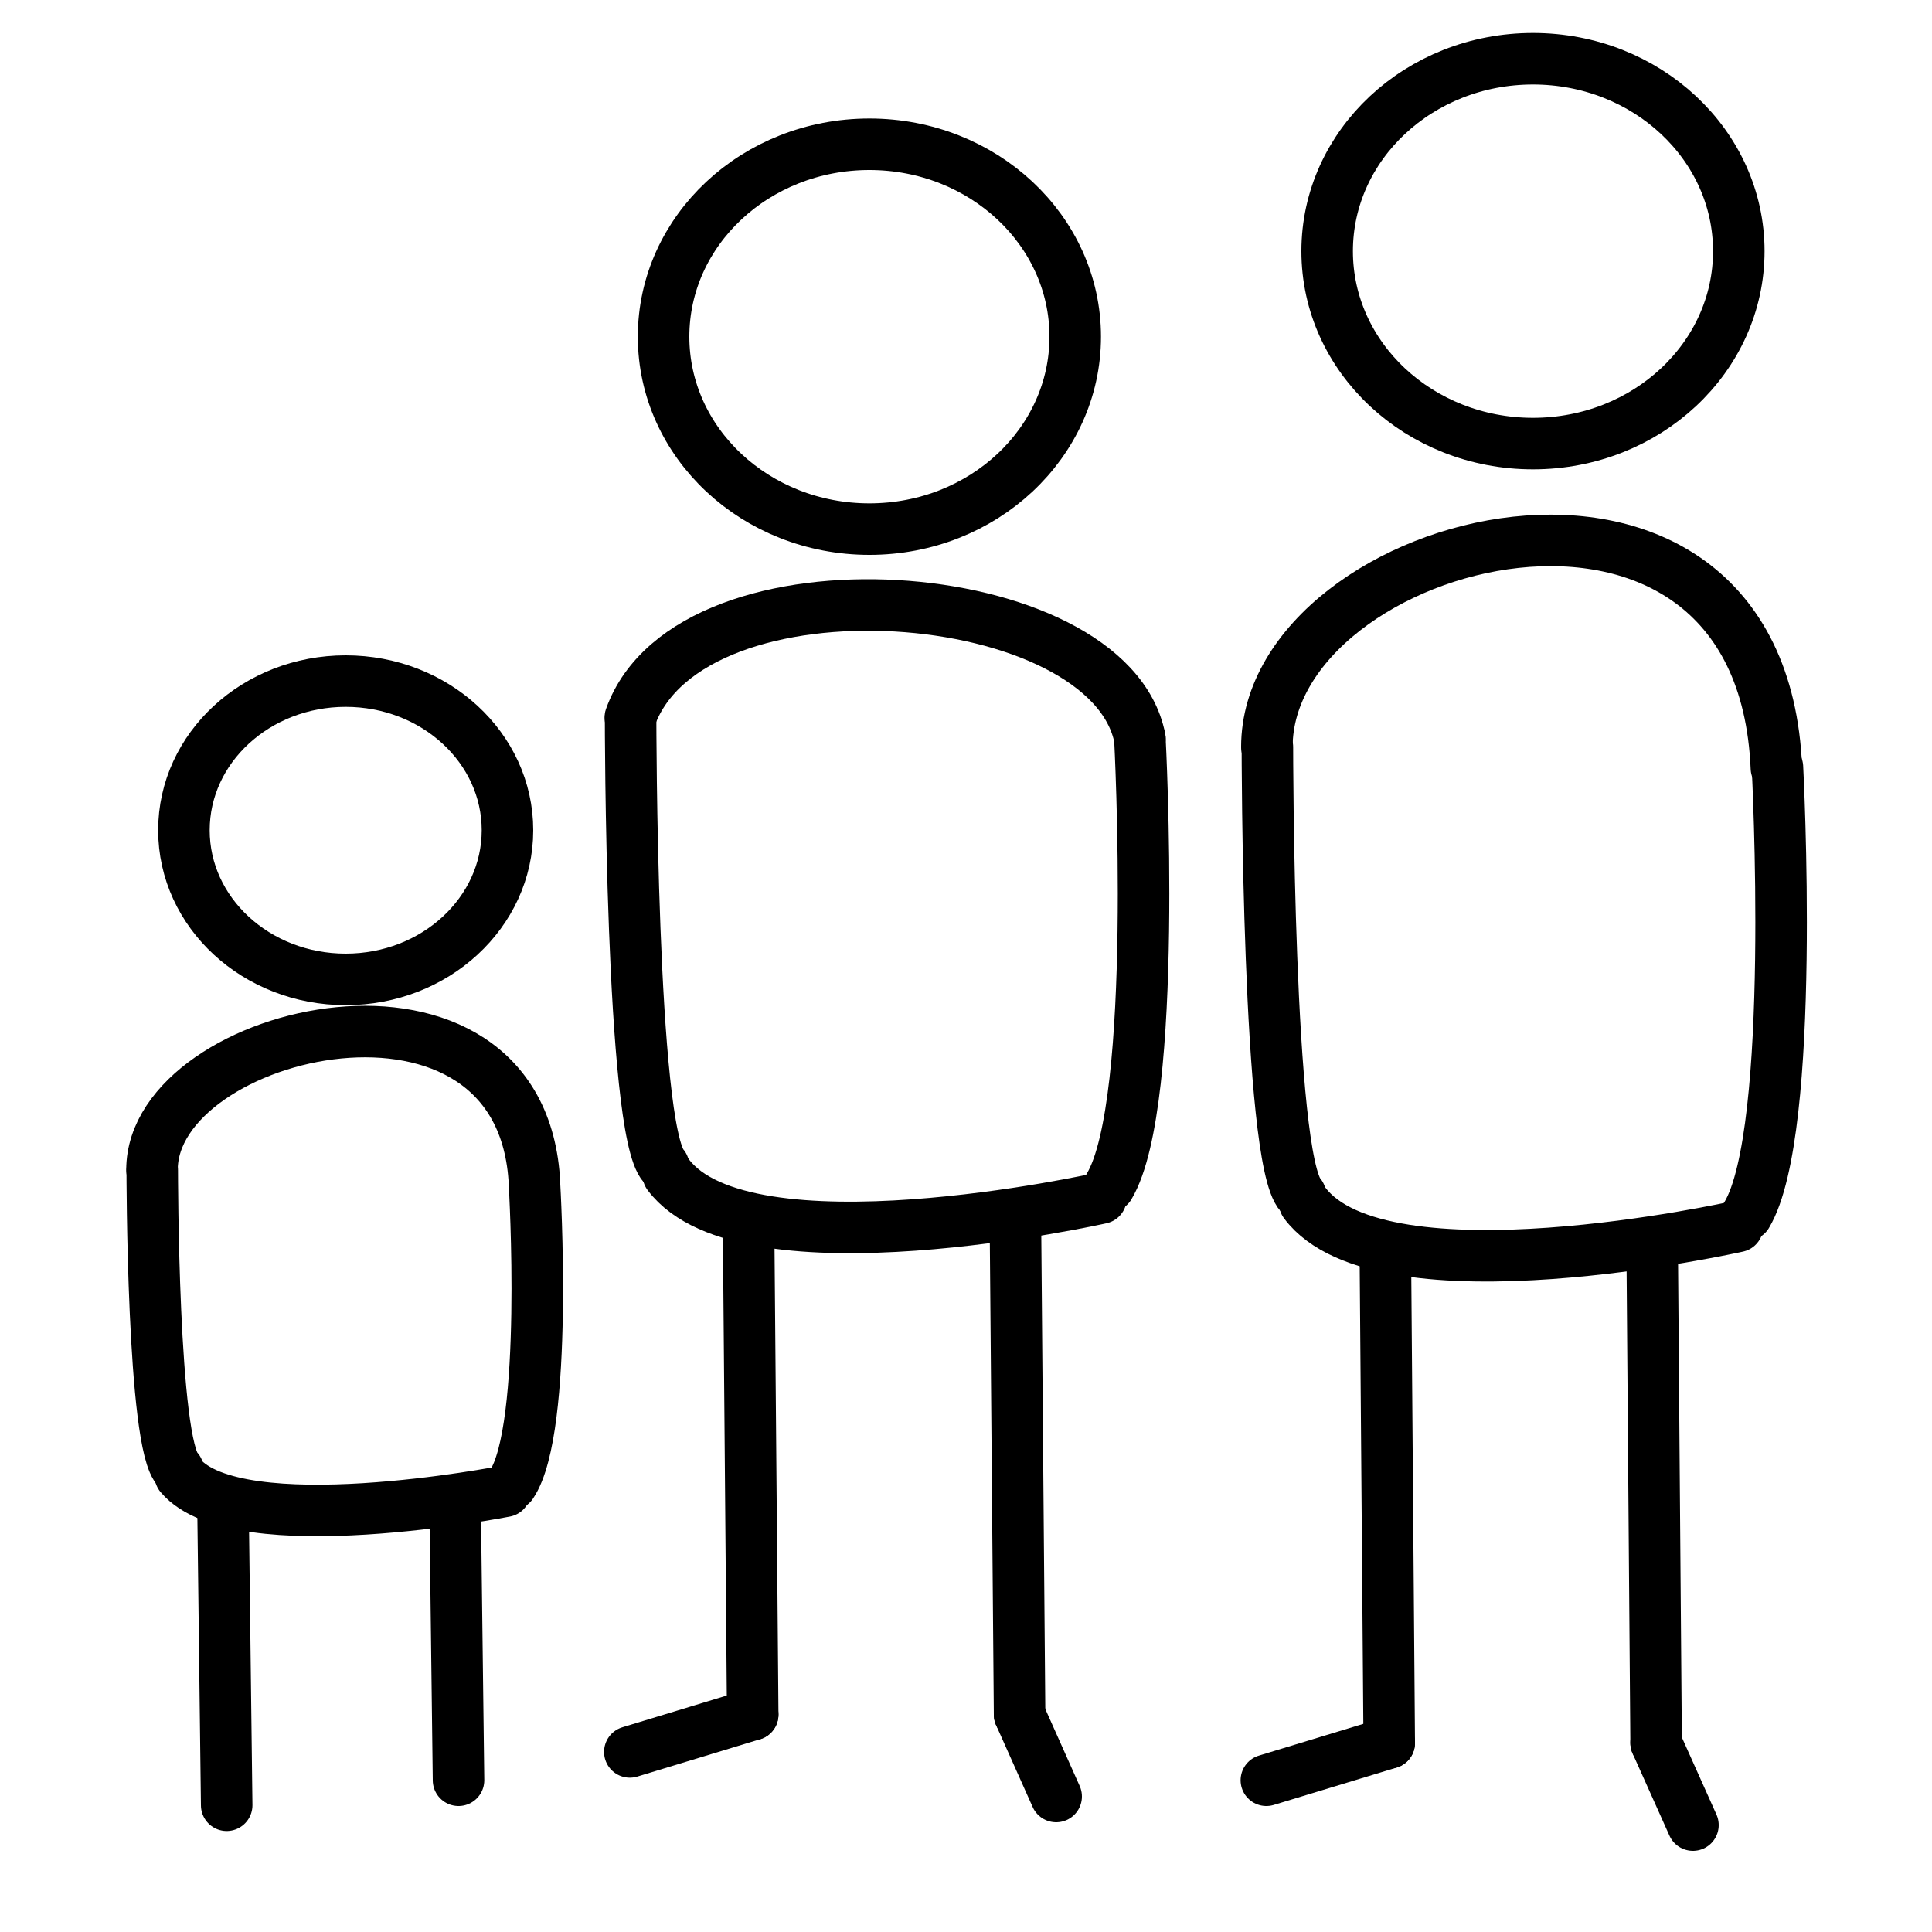 <svg xmlns="http://www.w3.org/2000/svg" viewBox="0 0 75 75"><defs><style>.cls-1{fill:none;stroke:#000;stroke-linecap:round;stroke-miterlimit:10;stroke-width:2px;}</style></defs><title>Icons Template</title><g id="Add_Location" data-name="Add Location"><g id="Family"><path class="cls-1" d="M49.2,29s0,16,1.28,17.38"/><path class="cls-1" d="M49.18,29c0-8.21,19.19-13.26,19.78.82"/><path class="cls-1" d="M69,29.78s.75,14.13-1.19,17.38"/><path class="cls-1" d="M50.65,46.7c3,4,16.8.91,16.8.91"/><line class="cls-1" x1="53.78" y1="48.73" x2="53.93" y2="67.66"/><line class="cls-1" x1="53.93" y1="67.66" x2="49.16" y2="69.11"/><line class="cls-1" x1="64.14" y1="48.73" x2="64.29" y2="67.66"/><line class="cls-1" x1="64.29" y1="67.66" x2="65.72" y2="70.85"/><ellipse class="cls-1" cx="59.51" cy="9.75" rx="7.99" ry="7.47"/><ellipse class="cls-1" cx="13.42" cy="32.23" rx="6.28" ry="5.79"/><path class="cls-1" d="M5.91,45.43s0,10.7,1,11.62"/><path class="cls-1" d="M5.9,45.41c0-5.49,14.41-8.87,14.85.55"/><path class="cls-1" d="M20.75,46s.56,9.45-.89,11.62"/><path class="cls-1" d="M7,57.28c2.24,2.64,12.61.61,12.61.61"/><line class="cls-1" x1="8.66" y1="58.73" x2="8.8" y2="70.08"/><line class="cls-1" x1="17.67" y1="58.63" x2="17.8" y2="69.11"/><path class="cls-1" d="M24.48,27.88s0,16,1.28,17.38"/><path class="cls-1" d="M24.47,27.85c2.34-6.54,18.59-5.29,19.78.82"/><path class="cls-1" d="M44.25,28.67S45,42.8,43.06,46.05"/><path class="cls-1" d="M25.94,45.6c3,4,16.8.91,16.8.91"/><line class="cls-1" x1="29.06" y1="47.63" x2="29.22" y2="66.56"/><line class="cls-1" x1="29.22" y1="66.56" x2="24.45" y2="68.01"/><line class="cls-1" x1="39.42" y1="47.63" x2="39.58" y2="66.56"/><line class="cls-1" x1="39.58" y1="66.56" x2="41" y2="69.74"/><ellipse class="cls-1" cx="33.75" cy="13.07" rx="7.99" ry="7.47"/></g></g></svg>